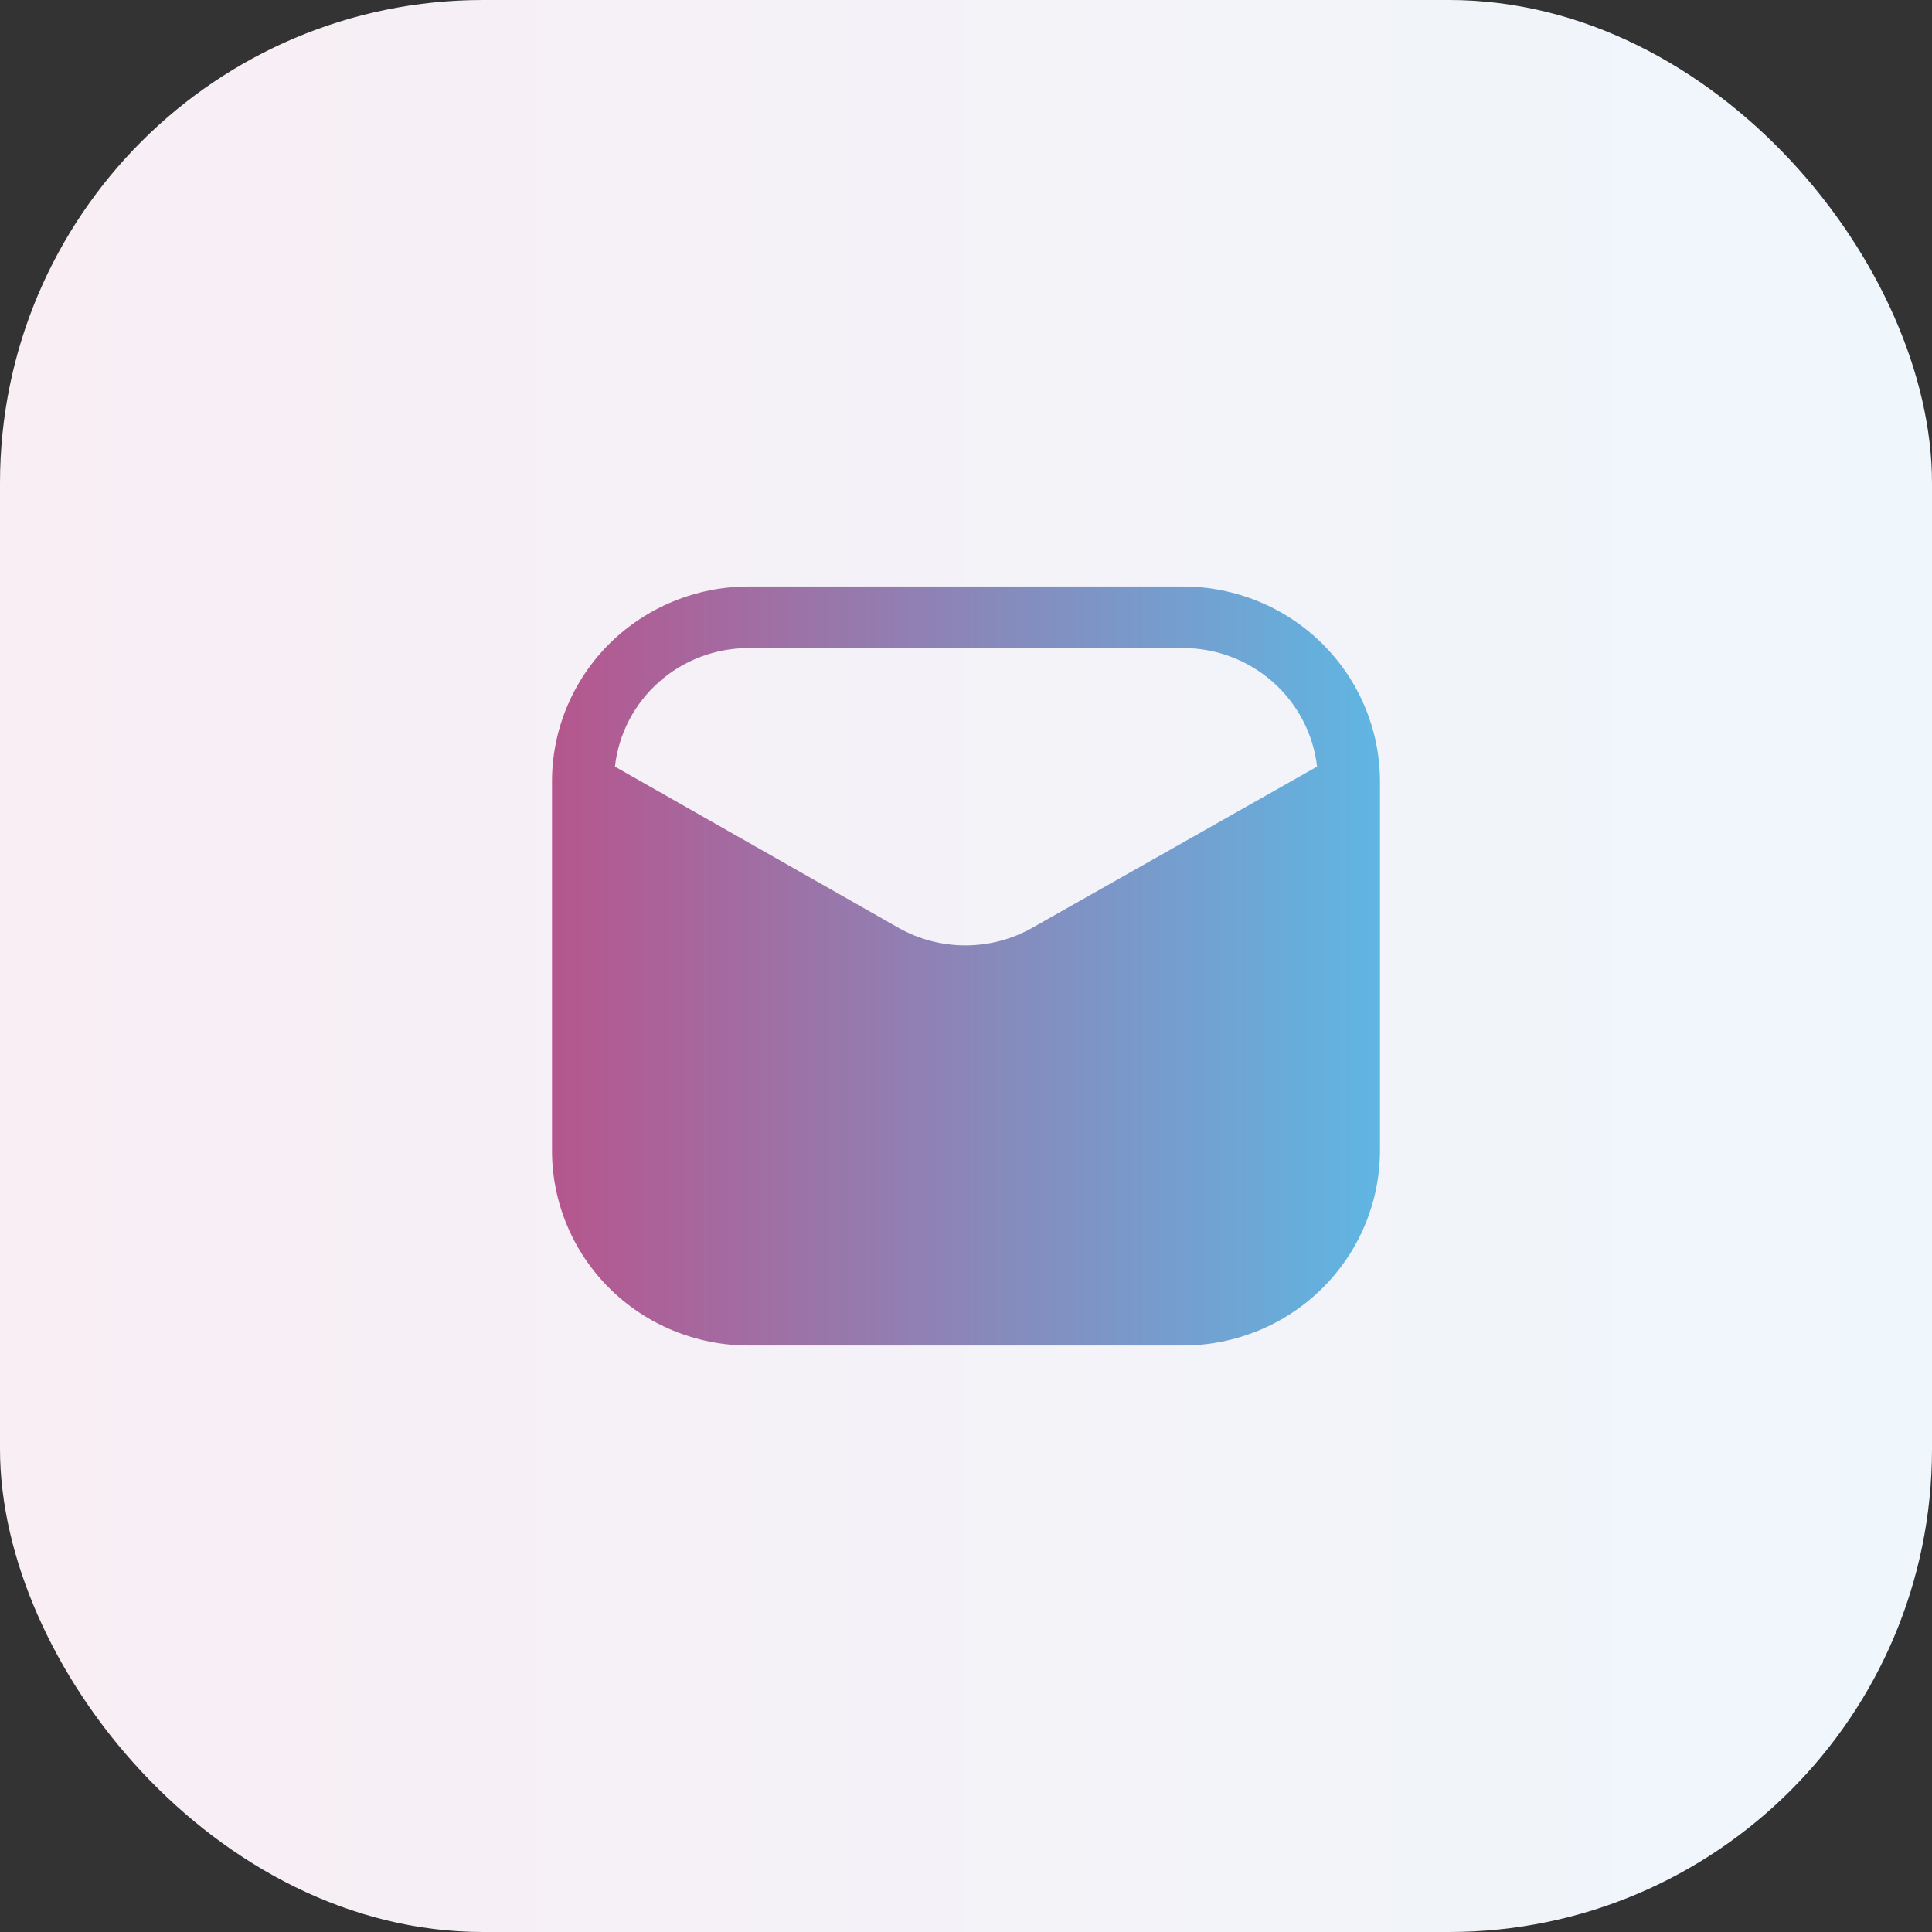 <svg width="56" height="56" viewBox="0 0 56 56" fill="none" xmlns="http://www.w3.org/2000/svg">
<rect x="0" y="0" width="56" height="56" fill="#333333" stroke="none"/>
<rect width="56" height="56" rx="14" fill="url(#paint0_linear_204_4031)"/>
<path d="M34.3 17H21.7C20.188 17 18.738 17.595 17.669 18.654C16.601 19.714 16 21.151 16 22.649V33.351C16 34.093 16.147 34.828 16.434 35.513C16.72 36.198 17.14 36.821 17.669 37.346C18.738 38.405 20.188 39 21.7 39H34.3C35.811 38.997 37.259 38.401 38.327 37.342C39.395 36.283 39.997 34.849 40 33.351V22.649C39.997 21.151 39.395 19.717 38.327 18.658C37.259 17.599 35.811 17.003 34.3 17ZM29.92 26.894C29.33 27.228 28.662 27.403 27.982 27.403C27.302 27.403 26.634 27.228 26.044 26.894L17.824 22.221C17.93 21.276 18.384 20.402 19.099 19.768C19.815 19.134 20.741 18.784 21.7 18.784H34.3C35.259 18.786 36.183 19.138 36.898 19.771C37.612 20.405 38.067 21.276 38.176 22.221L29.92 26.894Z" fill="url(#paint1_linear_204_4031)"/>
<defs>
<linearGradient id="paint0_linear_204_4031" x1="56" y1="28" x2="0" y2="28" gradientUnits="userSpaceOnUse">
<stop stop-color="#EFF7FC"/>
<stop offset="1" stop-color="#F8EEF4"/>
</linearGradient>
<linearGradient id="paint1_linear_204_4031" x1="40" y1="28" x2="16" y2="28" gradientUnits="userSpaceOnUse">
<stop stop-color="#5FB6E3"/>
<stop offset="1" stop-color="#B6568E"/>
</linearGradient>
</defs>
</svg>
